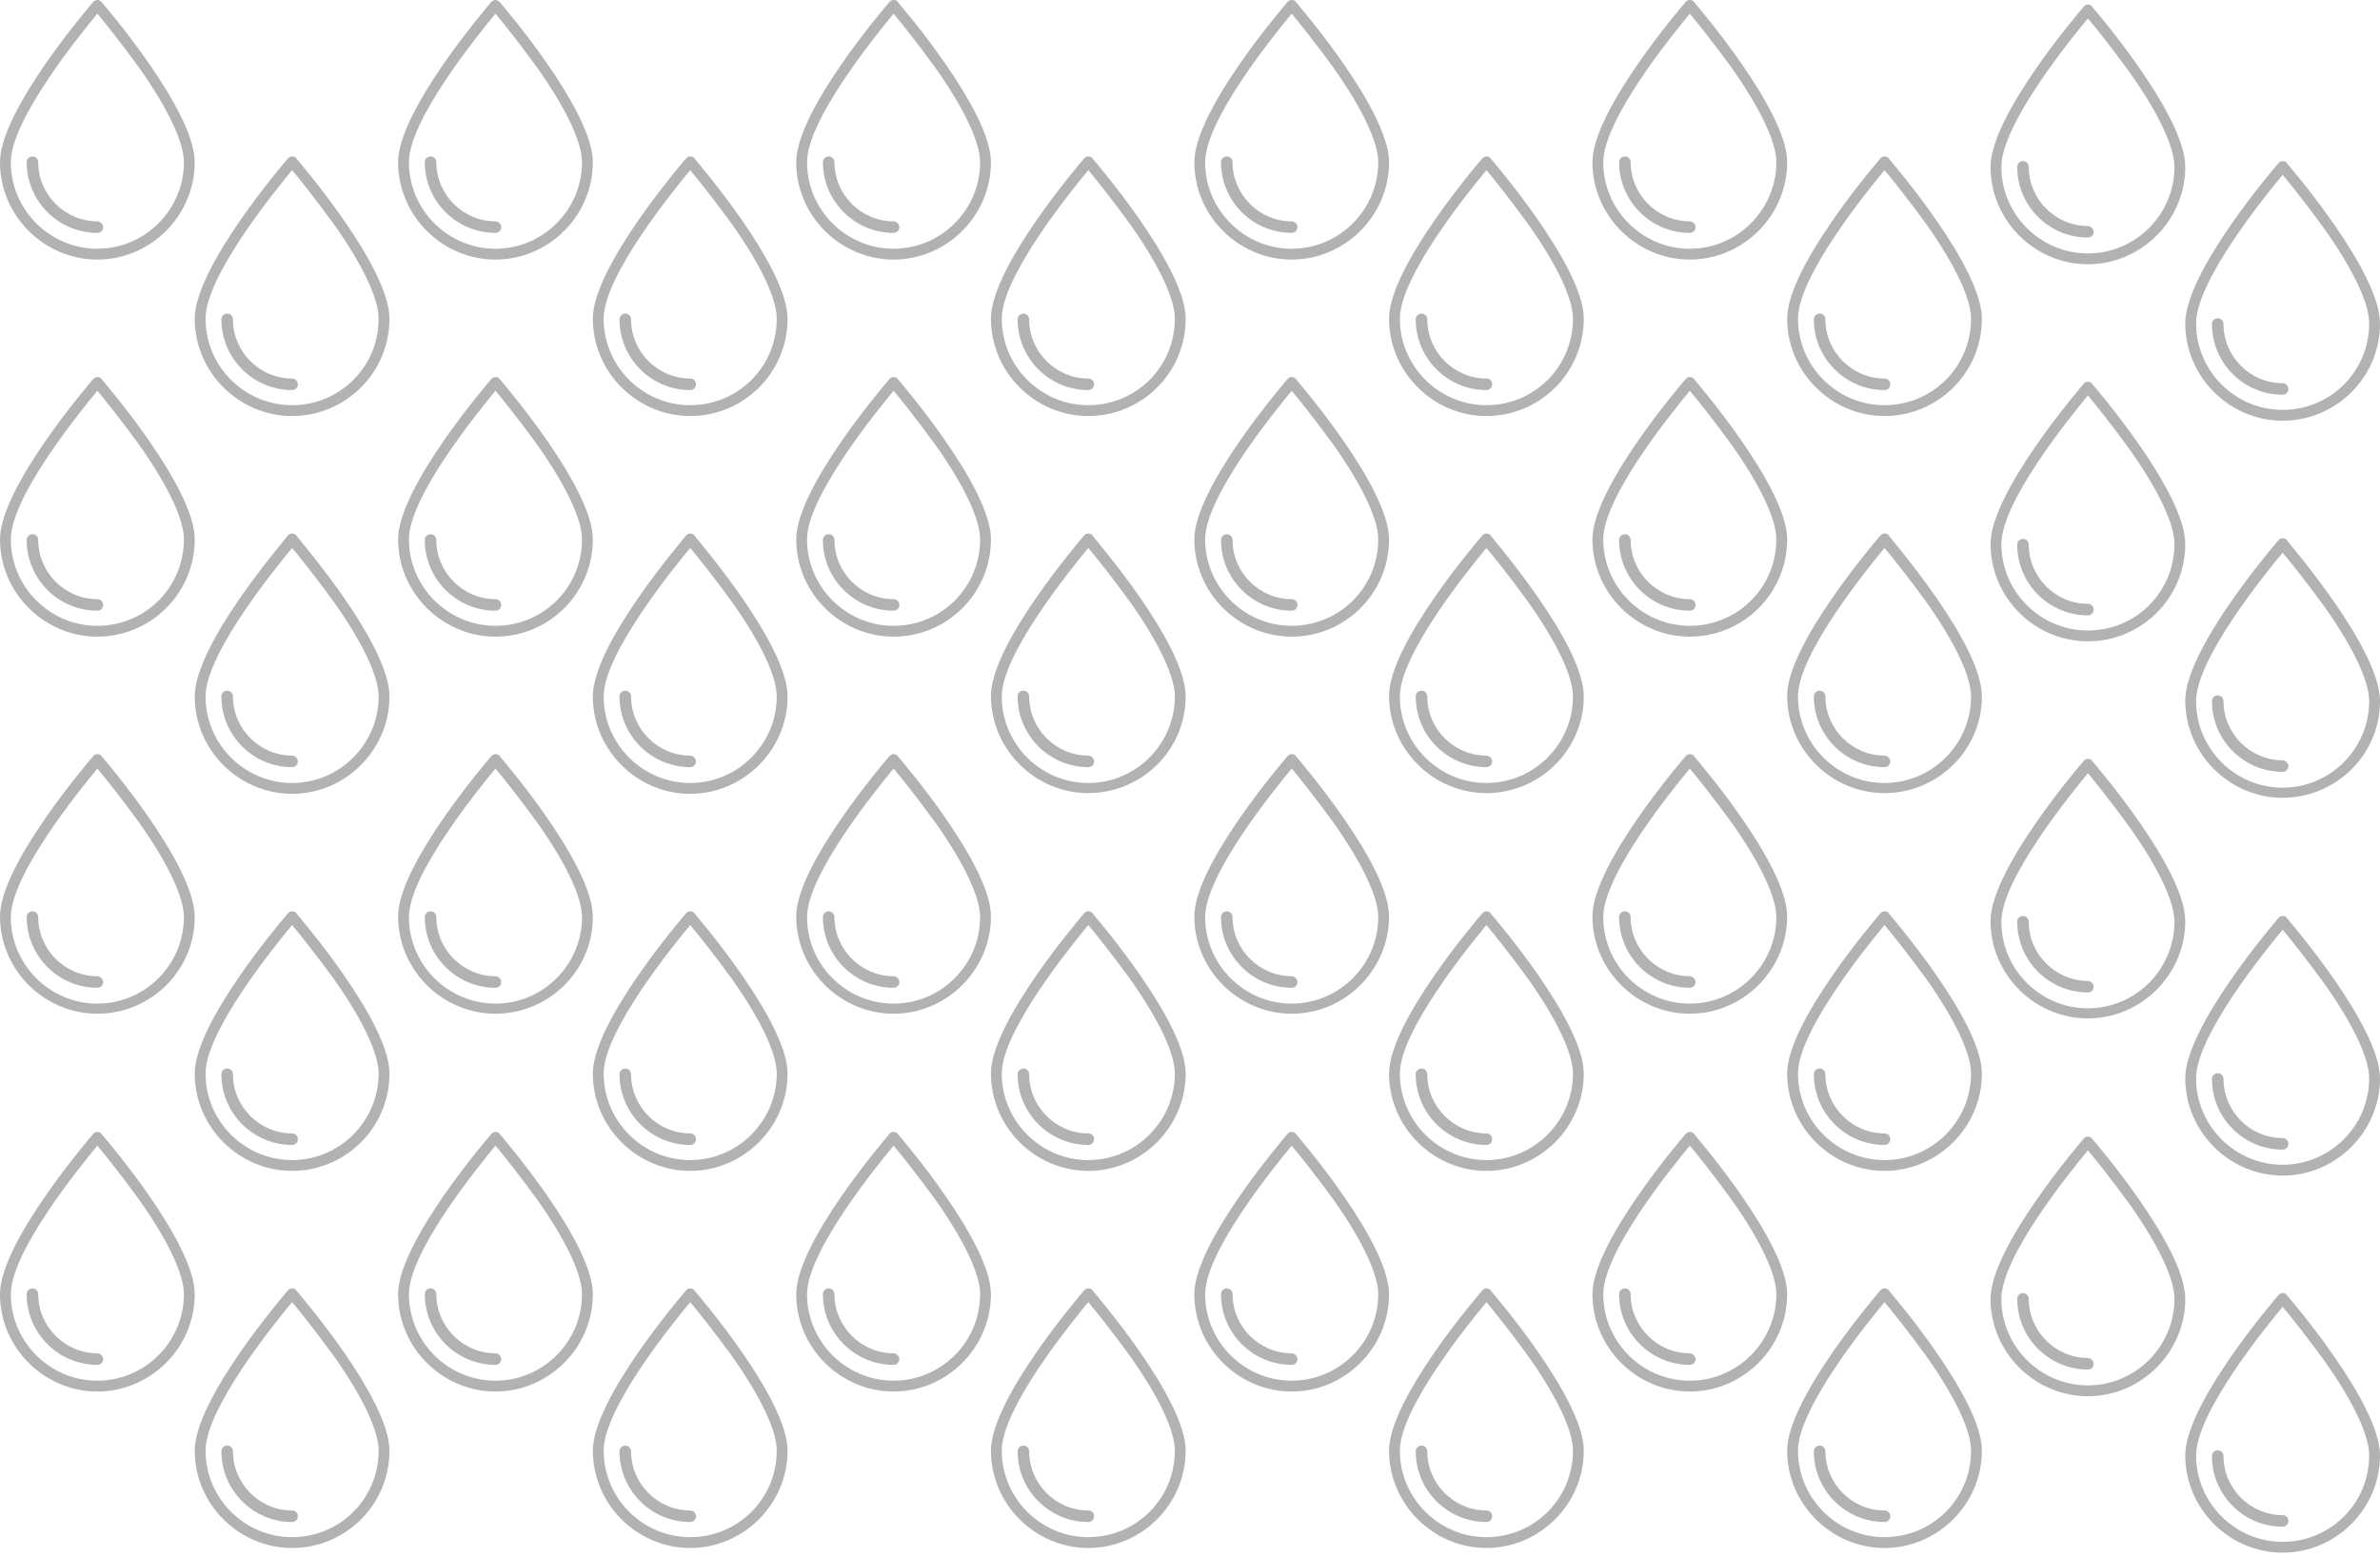 <?xml version="1.0" encoding="UTF-8" standalone="no"?><!DOCTYPE svg PUBLIC "-//W3C//DTD SVG 1.1//EN" "http://www.w3.org/Graphics/SVG/1.1/DTD/svg11.dtd"><svg width="100%" height="100%" viewBox="0 0 330 216" version="1.1" xmlns="http://www.w3.org/2000/svg" xmlns:xlink="http://www.w3.org/1999/xlink" xml:space="preserve" style="fill-rule:evenodd;clip-rule:evenodd;stroke-linejoin:round;stroke-miterlimit:1.414;"><g id="Layer_4"><g><g><path d="M14.1,0.3c-0.2,-0.2 -0.4,-0.3 -0.6,-0.3c-0.2,0 -0.4,0.1 -0.6,0.3c-0.5,0.6 -12.9,15 -12.9,22.2c0,7.4 6.1,13.5 13.5,13.5c7.4,0 13.5,-6.1 13.5,-13.5c0,-7.2 -12.4,-21.6 -12.9,-22.2Zm-0.6,34.2c-6.6,0 -12,-5.4 -12,-12c0,-5.9 9.6,-17.7 12,-20.6c1.1,1.3 3.4,4.2 5.8,7.5c4.1,5.8 6.2,10.4 6.2,13.1c0,6.6 -5.4,12 -12,12Z" style="fill:#b2b2b2;fill-rule:nonzero;"/><path d="M13.5,30.7c-4.5,0 -8.2,-3.7 -8.2,-8.2c0,-0.4 -0.3,-0.8 -0.8,-0.8c-0.4,0 -0.8,0.3 -0.8,0.8c0,5.4 4.4,9.8 9.8,9.8c0.4,0 0.8,-0.3 0.8,-0.8c0,-0.4 -0.4,-0.8 -0.8,-0.8Z" style="fill:#b2b2b2;fill-rule:nonzero;"/></g><g><path d="M14.1,52.6c-0.1,-0.2 -0.3,-0.3 -0.6,-0.3c-0.3,0 -0.4,0.1 -0.6,0.3c-0.5,0.6 -12.9,15 -12.9,22.2c0,7.4 6.1,13.5 13.5,13.5c7.4,0 13.5,-6 13.5,-13.5c0,-7.2 -12.4,-21.6 -12.9,-22.2Zm-0.6,34.2c-6.6,0 -12,-5.4 -12,-12c0,-5.9 9.6,-17.7 12,-20.6c1.1,1.3 3.4,4.2 5.8,7.5c4.1,5.8 6.2,10.4 6.2,13.1c0,6.7 -5.4,12 -12,12Z" style="fill:#b2b2b2;fill-rule:nonzero;"/><path d="M13.5,83.1c-4.5,0 -8.2,-3.7 -8.2,-8.2c0,-0.4 -0.3,-0.8 -0.8,-0.8c-0.4,0 -0.8,0.3 -0.8,0.8c0,5.4 4.4,9.8 9.8,9.8c0.4,0 0.8,-0.3 0.8,-0.8c0,-0.5 -0.4,-0.8 -0.8,-0.8Z" style="fill:#b2b2b2;fill-rule:nonzero;"/></g><g><path d="M14.1,104.9c-0.1,-0.2 -0.3,-0.3 -0.6,-0.3c-0.3,0 -0.4,0.1 -0.6,0.3c-0.5,0.6 -12.9,15 -12.9,22.2c0,7.4 6.1,13.5 13.5,13.5c7.4,0 13.5,-6 13.5,-13.4c0,-7.3 -12.4,-21.7 -12.9,-22.3Zm-0.6,34.3c-6.6,0 -12,-5.4 -12,-12c0,-5.9 9.6,-17.7 12,-20.6c1.1,1.3 3.4,4.2 5.8,7.5c4.1,5.8 6.2,10.4 6.2,13.1c0,6.6 -5.4,12 -12,12Z" style="fill:#b2b2b2;fill-rule:nonzero;"/><path d="M13.5,135.4c-4.5,0 -8.2,-3.7 -8.2,-8.2c0,-0.4 -0.3,-0.8 -0.8,-0.8c-0.4,0 -0.8,0.3 -0.8,0.8c0,5.4 4.4,9.8 9.8,9.8c0.4,0 0.8,-0.3 0.8,-0.8c0,-0.4 -0.4,-0.8 -0.8,-0.8Z" style="fill:#b2b2b2;fill-rule:nonzero;"/></g><g><path d="M14.1,157.3c-0.1,-0.2 -0.3,-0.3 -0.6,-0.3c-0.3,0 -0.4,0.1 -0.6,0.3c-0.5,0.6 -12.9,15 -12.9,22.2c0,7.4 6.1,13.5 13.5,13.5c7.4,0 13.5,-6.1 13.5,-13.5c0,-7.2 -12.4,-21.6 -12.9,-22.2Zm-0.6,34.2c-6.6,0 -12,-5.4 -12,-12c0,-5.9 9.6,-17.7 12,-20.6c1.1,1.3 3.4,4.2 5.8,7.5c4.1,5.8 6.2,10.4 6.2,13.1c0,6.6 -5.4,12 -12,12Z" style="fill:#b2b2b2;fill-rule:nonzero;"/><path d="M13.5,187.7c-4.5,0 -8.2,-3.7 -8.2,-8.2c0,-0.4 -0.3,-0.8 -0.8,-0.8c-0.4,0 -0.8,0.3 -0.8,0.8c0,5.4 4.4,9.8 9.8,9.8c0.4,0 0.8,-0.3 0.8,-0.8c0,-0.4 -0.4,-0.8 -0.8,-0.8Z" style="fill:#b2b2b2;fill-rule:nonzero;"/></g><g><path d="M41.1,22c-0.1,-0.2 -0.3,-0.3 -0.6,-0.3c-0.3,0 -0.4,0.1 -0.6,0.3c-0.5,0.6 -12.9,15 -12.9,22.2c0,7.4 6.1,13.5 13.5,13.5c7.4,0 13.5,-6 13.5,-13.5c0,-7.2 -12.4,-21.6 -12.9,-22.2Zm-0.6,34.2c-6.6,0 -12,-5.4 -12,-12c0,-5.9 9.6,-17.7 12,-20.6c1.1,1.3 3.4,4.2 5.8,7.5c4.1,5.8 6.2,10.4 6.2,13.1c0,6.7 -5.4,12 -12,12Z" style="fill:#b2b2b2;fill-rule:nonzero;"/><path d="M40.5,52.5c-4.5,0 -8.2,-3.7 -8.2,-8.2c0,-0.4 -0.3,-0.8 -0.8,-0.8c-0.4,0 -0.8,0.3 -0.8,0.8c0,5.4 4.4,9.8 9.8,9.8c0.4,0 0.8,-0.3 0.8,-0.8c0,-0.5 -0.4,-0.8 -0.8,-0.8Z" style="fill:#b2b2b2;fill-rule:nonzero;"/></g><g><path d="M41.1,74.3c-0.1,-0.2 -0.3,-0.3 -0.6,-0.3c-0.3,0 -0.4,0.1 -0.6,0.3c-0.5,0.7 -12.9,15 -12.9,22.3c0,7.4 6.1,13.5 13.5,13.5c7.4,0 13.5,-6.1 13.5,-13.5c0,-7.3 -12.4,-21.6 -12.9,-22.3Zm-0.6,34.3c-6.6,0 -12,-5.4 -12,-12c0,-5.9 9.6,-17.7 12,-20.6c1.1,1.3 3.4,4.2 5.8,7.5c4.1,5.8 6.2,10.4 6.2,13.1c0,6.6 -5.4,12 -12,12Z" style="fill:#b2b2b2;fill-rule:nonzero;"/><path d="M40.5,104.8c-4.5,0 -8.2,-3.7 -8.2,-8.2c0,-0.4 -0.3,-0.8 -0.8,-0.8c-0.4,0 -0.8,0.3 -0.8,0.8c0,5.4 4.4,9.8 9.8,9.8c0.4,0 0.8,-0.3 0.8,-0.8c0,-0.4 -0.4,-0.8 -0.8,-0.8Z" style="fill:#b2b2b2;fill-rule:nonzero;"/></g><g><path d="M41.1,126.7c-0.1,-0.2 -0.3,-0.3 -0.6,-0.3c-0.3,0 -0.4,0.1 -0.6,0.3c-0.5,0.6 -12.9,15 -12.9,22.2c0,7.4 6.1,13.5 13.5,13.5c7.4,0 13.5,-6 13.5,-13.5c0,-7.2 -12.4,-21.6 -12.9,-22.2Zm-0.6,34.2c-6.6,0 -12,-5.4 -12,-12c0,-5.9 9.6,-17.7 12,-20.6c1.1,1.3 3.4,4.2 5.8,7.5c4.1,5.8 6.2,10.4 6.2,13.1c0,6.6 -5.4,12 -12,12Z" style="fill:#b2b2b2;fill-rule:nonzero;"/><path d="M40.5,157.2c-4.5,0 -8.2,-3.7 -8.2,-8.2c0,-0.4 -0.3,-0.8 -0.8,-0.8c-0.4,0 -0.8,0.3 -0.8,0.8c0,5.4 4.4,9.8 9.8,9.8c0.4,0 0.8,-0.3 0.8,-0.8c0,-0.5 -0.4,-0.8 -0.8,-0.8Z" style="fill:#b2b2b2;fill-rule:nonzero;"/></g><g><path d="M41.1,179c-0.1,-0.2 -0.3,-0.3 -0.6,-0.3c-0.3,0 -0.4,0.1 -0.6,0.3c-0.5,0.6 -12.9,15 -12.9,22.2c0,7.4 6.1,13.5 13.5,13.5c7.4,0 13.5,-6 13.5,-13.5c0,-7.2 -12.4,-21.6 -12.9,-22.2Zm-0.6,34.2c-6.6,0 -12,-5.4 -12,-12c0,-5.9 9.6,-17.7 12,-20.6c1.1,1.3 3.4,4.2 5.8,7.5c4.1,5.8 6.2,10.4 6.2,13.1c0,6.7 -5.4,12 -12,12Z" style="fill:#b2b2b2;fill-rule:nonzero;"/><path d="M40.5,209.5c-4.5,0 -8.2,-3.7 -8.2,-8.2c0,-0.4 -0.3,-0.8 -0.8,-0.8c-0.4,0 -0.8,0.3 -0.8,0.8c0,5.4 4.4,9.8 9.8,9.8c0.4,0 0.8,-0.3 0.8,-0.8c0,-0.5 -0.4,-0.8 -0.8,-0.8Z" style="fill:#b2b2b2;fill-rule:nonzero;"/></g></g><g><g><path d="M179.7,0.3c-0.1,-0.2 -0.3,-0.3 -0.6,-0.3c-0.3,0 -0.4,0.1 -0.6,0.3c-0.5,0.6 -12.9,15 -12.9,22.2c0,7.4 6.1,13.5 13.5,13.5c7.4,0 13.5,-6.1 13.5,-13.5c0,-7.2 -12.4,-21.6 -12.9,-22.2Zm-0.6,34.2c-6.6,0 -12,-5.4 -12,-12c0,-5.9 9.6,-17.7 12,-20.6c1.1,1.3 3.4,4.2 5.8,7.5c4.1,5.8 6.2,10.4 6.2,13.1c0,6.6 -5.4,12 -12,12Z" style="fill:#b2b2b2;fill-rule:nonzero;"/><path d="M179.1,30.7c-4.5,0 -8.2,-3.7 -8.2,-8.2c0,-0.4 -0.3,-0.8 -0.8,-0.8c-0.4,0 -0.8,0.3 -0.8,0.8c0,5.4 4.4,9.8 9.8,9.8c0.4,0 0.8,-0.3 0.8,-0.8c0,-0.4 -0.4,-0.8 -0.8,-0.8Z" style="fill:#b2b2b2;fill-rule:nonzero;"/></g><g><path d="M179.7,52.6c-0.1,-0.2 -0.3,-0.3 -0.6,-0.3c-0.3,0 -0.4,0.1 -0.6,0.3c-0.5,0.6 -12.9,15 -12.9,22.2c0,7.4 6.1,13.5 13.5,13.5c7.4,0 13.5,-6 13.5,-13.5c0,-7.2 -12.4,-21.6 -12.9,-22.2Zm-0.6,34.2c-6.6,0 -12,-5.4 -12,-12c0,-5.9 9.6,-17.7 12,-20.6c1.1,1.3 3.4,4.2 5.8,7.5c4.1,5.8 6.2,10.4 6.2,13.1c0,6.7 -5.4,12 -12,12Z" style="fill:#b2b2b2;fill-rule:nonzero;"/><path d="M179.1,83.1c-4.5,0 -8.2,-3.7 -8.2,-8.2c0,-0.4 -0.3,-0.8 -0.8,-0.8c-0.4,0 -0.8,0.3 -0.8,0.8c0,5.4 4.4,9.8 9.8,9.8c0.4,0 0.8,-0.3 0.8,-0.8c0,-0.5 -0.4,-0.8 -0.8,-0.8Z" style="fill:#b2b2b2;fill-rule:nonzero;"/></g><g><path d="M179.7,104.9c-0.1,-0.2 -0.3,-0.3 -0.6,-0.3c-0.3,0 -0.4,0.1 -0.6,0.3c-0.5,0.6 -12.9,15 -12.9,22.2c0,7.4 6.1,13.5 13.5,13.5c7.4,0 13.5,-6.1 13.5,-13.5c0,-7.2 -12.4,-21.6 -12.9,-22.2Zm-0.6,34.3c-6.6,0 -12,-5.4 -12,-12c0,-5.9 9.6,-17.7 12,-20.6c1.1,1.3 3.4,4.2 5.8,7.5c4.1,5.8 6.2,10.4 6.2,13.1c0,6.6 -5.4,12 -12,12Z" style="fill:#b2b2b2;fill-rule:nonzero;"/><path d="M179.1,135.4c-4.5,0 -8.2,-3.7 -8.2,-8.2c0,-0.4 -0.3,-0.8 -0.8,-0.8c-0.4,0 -0.8,0.3 -0.8,0.8c0,5.4 4.4,9.8 9.8,9.8c0.4,0 0.8,-0.3 0.8,-0.8c0,-0.4 -0.4,-0.8 -0.8,-0.8Z" style="fill:#b2b2b2;fill-rule:nonzero;"/></g><g><path d="M179.7,157.3c-0.1,-0.2 -0.3,-0.3 -0.6,-0.3c-0.3,0 -0.4,0.1 -0.6,0.3c-0.5,0.6 -12.9,15 -12.9,22.2c0,7.4 6.1,13.5 13.5,13.5c7.4,0 13.5,-6.1 13.5,-13.5c0,-7.2 -12.4,-21.6 -12.9,-22.2Zm-0.6,34.2c-6.6,0 -12,-5.4 -12,-12c0,-5.9 9.6,-17.7 12,-20.6c1.1,1.3 3.4,4.2 5.8,7.5c4.1,5.8 6.2,10.4 6.2,13.1c0,6.6 -5.4,12 -12,12Z" style="fill:#b2b2b2;fill-rule:nonzero;"/><path d="M179.1,187.7c-4.5,0 -8.2,-3.7 -8.2,-8.2c0,-0.4 -0.3,-0.8 -0.8,-0.8c-0.4,0 -0.8,0.3 -0.8,0.8c0,5.4 4.4,9.8 9.8,9.8c0.4,0 0.8,-0.3 0.8,-0.8c0,-0.4 -0.4,-0.8 -0.8,-0.8Z" style="fill:#b2b2b2;fill-rule:nonzero;"/></g><g><path d="M206.7,22c-0.1,-0.2 -0.3,-0.3 -0.6,-0.3c-0.3,0 -0.4,0.1 -0.6,0.3c-0.5,0.6 -12.9,15 -12.9,22.2c0,7.4 6.1,13.5 13.5,13.5c7.4,0 13.5,-6 13.5,-13.5c0,-7.2 -12.4,-21.6 -12.9,-22.2Zm-0.6,34.2c-6.6,0 -12,-5.4 -12,-12c0,-5.9 9.6,-17.7 12,-20.6c1.1,1.3 3.4,4.2 5.8,7.5c4.1,5.8 6.2,10.4 6.2,13.1c0,6.7 -5.4,12 -12,12Z" style="fill:#b2b2b2;fill-rule:nonzero;"/><path d="M206.1,52.5c-4.5,0 -8.2,-3.7 -8.2,-8.2c0,-0.4 -0.3,-0.8 -0.8,-0.8c-0.4,0 -0.8,0.3 -0.8,0.8c0,5.4 4.4,9.8 9.8,9.8c0.4,0 0.8,-0.3 0.8,-0.8c0,-0.5 -0.4,-0.8 -0.8,-0.8Z" style="fill:#b2b2b2;fill-rule:nonzero;"/></g><g><path d="M206.7,74.3c-0.1,-0.2 -0.3,-0.3 -0.6,-0.3c-0.3,0 -0.4,0.1 -0.6,0.3c-0.5,0.6 -12.9,15 -12.9,22.2c0,7.4 6.1,13.5 13.5,13.5c7.4,0 13.5,-6 13.5,-13.4c0,-7.3 -12.4,-21.6 -12.9,-22.3Zm-0.6,34.3c-6.6,0 -12,-5.4 -12,-12c0,-5.9 9.6,-17.7 12,-20.6c1.1,1.3 3.4,4.2 5.8,7.5c4.1,5.8 6.2,10.4 6.2,13.1c0,6.6 -5.4,12 -12,12Z" style="fill:#b2b2b2;fill-rule:nonzero;"/><path d="M206.1,104.8c-4.5,0 -8.2,-3.7 -8.2,-8.2c0,-0.4 -0.3,-0.8 -0.8,-0.8c-0.4,0 -0.8,0.3 -0.8,0.8c0,5.4 4.4,9.8 9.8,9.8c0.4,0 0.8,-0.3 0.8,-0.8c0,-0.4 -0.4,-0.8 -0.8,-0.8Z" style="fill:#b2b2b2;fill-rule:nonzero;"/></g><g><path d="M206.7,126.7c-0.1,-0.2 -0.3,-0.3 -0.6,-0.3c-0.3,0 -0.4,0.1 -0.6,0.3c-0.5,0.6 -12.9,15 -12.9,22.2c0,7.4 6.1,13.5 13.5,13.5c7.4,0 13.5,-6.1 13.5,-13.5c0,-7.2 -12.4,-21.6 -12.9,-22.2Zm-0.6,34.2c-6.6,0 -12,-5.4 -12,-12c0,-5.9 9.6,-17.7 12,-20.6c1.1,1.3 3.4,4.2 5.8,7.5c4.1,5.8 6.2,10.4 6.2,13.1c0,6.6 -5.4,12 -12,12Z" style="fill:#b2b2b2;fill-rule:nonzero;"/><path d="M206.1,157.2c-4.5,0 -8.2,-3.7 -8.2,-8.2c0,-0.4 -0.3,-0.8 -0.8,-0.8c-0.4,0 -0.8,0.3 -0.8,0.8c0,5.4 4.4,9.8 9.8,9.8c0.4,0 0.8,-0.3 0.8,-0.8c0,-0.5 -0.4,-0.8 -0.8,-0.8Z" style="fill:#b2b2b2;fill-rule:nonzero;"/></g><g><path d="M206.7,179c-0.1,-0.2 -0.3,-0.3 -0.6,-0.3c-0.3,0 -0.4,0.1 -0.6,0.3c-0.5,0.6 -12.9,15 -12.9,22.2c0,7.4 6.1,13.5 13.5,13.5c7.4,0 13.5,-6.1 13.5,-13.5c0,-7.2 -12.4,-21.6 -12.9,-22.2Zm-0.6,34.2c-6.6,0 -12,-5.4 -12,-12c0,-5.9 9.6,-17.7 12,-20.6c1.1,1.3 3.4,4.2 5.8,7.5c4.1,5.8 6.2,10.4 6.2,13.1c0,6.7 -5.4,12 -12,12Z" style="fill:#b2b2b2;fill-rule:nonzero;"/><path d="M206.1,209.5c-4.5,0 -8.2,-3.7 -8.2,-8.2c0,-0.4 -0.3,-0.8 -0.8,-0.8c-0.4,0 -0.8,0.3 -0.8,0.8c0,5.4 4.4,9.8 9.8,9.8c0.4,0 0.8,-0.3 0.8,-0.8c0,-0.5 -0.4,-0.8 -0.8,-0.8Z" style="fill:#b2b2b2;fill-rule:nonzero;"/></g></g><g><g><path d="M234.9,0.3c-0.1,-0.2 -0.3,-0.3 -0.6,-0.3c-0.3,0 -0.4,0.1 -0.6,0.3c-0.5,0.6 -12.9,15 -12.9,22.2c0,7.4 6.1,13.5 13.5,13.5c7.4,0 13.5,-6.1 13.5,-13.5c0,-7.2 -12.4,-21.6 -12.9,-22.2Zm-0.6,34.2c-6.6,0 -12,-5.4 -12,-12c0,-5.9 9.6,-17.7 12,-20.6c1.1,1.3 3.4,4.2 5.8,7.5c4.1,5.8 6.2,10.4 6.2,13.1c0,6.6 -5.4,12 -12,12Z" style="fill:#b2b2b2;fill-rule:nonzero;"/><path d="M234.3,30.7c-4.5,0 -8.2,-3.7 -8.2,-8.2c0,-0.4 -0.3,-0.8 -0.8,-0.8c-0.4,0 -0.8,0.3 -0.8,0.8c0,5.4 4.4,9.8 9.8,9.8c0.4,0 0.8,-0.3 0.8,-0.8c0,-0.4 -0.4,-0.8 -0.8,-0.8Z" style="fill:#b2b2b2;fill-rule:nonzero;"/></g><g><path d="M234.9,52.6c-0.1,-0.2 -0.3,-0.3 -0.6,-0.3c-0.3,0 -0.4,0.1 -0.6,0.3c-0.5,0.6 -12.9,15 -12.9,22.2c0,7.4 6.1,13.5 13.5,13.5c7.4,0 13.5,-6 13.5,-13.5c0,-7.2 -12.4,-21.6 -12.9,-22.2Zm-0.6,34.2c-6.6,0 -12,-5.4 -12,-12c0,-5.9 9.6,-17.7 12,-20.6c1.1,1.3 3.4,4.2 5.8,7.5c4.1,5.8 6.2,10.4 6.2,13.1c0,6.7 -5.4,12 -12,12Z" style="fill:#b2b2b2;fill-rule:nonzero;"/><path d="M234.3,83.1c-4.5,0 -8.2,-3.7 -8.2,-8.2c0,-0.4 -0.3,-0.8 -0.8,-0.8c-0.4,0 -0.8,0.3 -0.8,0.8c0,5.4 4.4,9.8 9.8,9.8c0.4,0 0.8,-0.3 0.8,-0.8c0,-0.5 -0.4,-0.8 -0.8,-0.8Z" style="fill:#b2b2b2;fill-rule:nonzero;"/></g><g><path d="M234.9,104.9c-0.1,-0.2 -0.3,-0.3 -0.6,-0.3c-0.3,0 -0.4,0.1 -0.6,0.3c-0.5,0.6 -12.9,15 -12.9,22.2c0,7.4 6.1,13.5 13.5,13.5c7.4,0 13.5,-6.1 13.5,-13.5c0,-7.2 -12.4,-21.6 -12.9,-22.2Zm-0.6,34.3c-6.6,0 -12,-5.4 -12,-12c0,-5.9 9.6,-17.7 12,-20.6c1.1,1.3 3.4,4.2 5.8,7.5c4.1,5.8 6.2,10.4 6.2,13.1c0,6.6 -5.4,12 -12,12Z" style="fill:#b2b2b2;fill-rule:nonzero;"/><path d="M234.3,135.4c-4.5,0 -8.2,-3.7 -8.2,-8.2c0,-0.4 -0.3,-0.8 -0.8,-0.8c-0.4,0 -0.8,0.3 -0.8,0.8c0,5.4 4.4,9.8 9.8,9.8c0.4,0 0.8,-0.3 0.8,-0.8c0,-0.4 -0.4,-0.8 -0.8,-0.8Z" style="fill:#b2b2b2;fill-rule:nonzero;"/></g><g><path d="M234.9,157.3c-0.1,-0.2 -0.3,-0.3 -0.6,-0.3c-0.3,0 -0.4,0.1 -0.6,0.3c-0.5,0.6 -12.9,15 -12.9,22.2c0,7.4 6.1,13.5 13.5,13.5c7.4,0 13.5,-6.1 13.5,-13.5c0,-7.2 -12.4,-21.6 -12.9,-22.2Zm-0.6,34.2c-6.6,0 -12,-5.4 -12,-12c0,-5.9 9.6,-17.7 12,-20.6c1.1,1.3 3.4,4.2 5.8,7.5c4.1,5.8 6.2,10.4 6.2,13.1c0,6.6 -5.4,12 -12,12Z" style="fill:#b2b2b2;fill-rule:nonzero;"/><path d="M234.3,187.7c-4.5,0 -8.2,-3.7 -8.2,-8.2c0,-0.4 -0.3,-0.8 -0.8,-0.8c-0.4,0 -0.8,0.3 -0.8,0.8c0,5.4 4.4,9.8 9.8,9.8c0.4,0 0.8,-0.3 0.8,-0.8c0,-0.4 -0.4,-0.8 -0.8,-0.8Z" style="fill:#b2b2b2;fill-rule:nonzero;"/></g><g><path d="M261.9,22c-0.1,-0.2 -0.3,-0.3 -0.6,-0.3c-0.3,0 -0.4,0.1 -0.6,0.3c-0.5,0.6 -12.9,15 -12.9,22.2c0,7.4 6.1,13.5 13.5,13.5c7.4,0 13.5,-6 13.5,-13.5c0,-7.2 -12.4,-21.6 -12.9,-22.2Zm-0.6,34.2c-6.6,0 -12,-5.4 -12,-12c0,-5.9 9.6,-17.7 12,-20.6c1.1,1.3 3.4,4.2 5.8,7.5c4.1,5.8 6.2,10.4 6.2,13.1c0,6.7 -5.4,12 -12,12Z" style="fill:#b2b2b2;fill-rule:nonzero;"/><path d="M261.3,52.5c-4.5,0 -8.2,-3.7 -8.2,-8.2c0,-0.4 -0.3,-0.8 -0.8,-0.8c-0.4,0 -0.8,0.3 -0.8,0.8c0,5.4 4.4,9.8 9.8,9.8c0.4,0 0.8,-0.3 0.8,-0.8c0,-0.5 -0.4,-0.8 -0.8,-0.8Z" style="fill:#b2b2b2;fill-rule:nonzero;"/></g><g><path d="M261.9,74.3c-0.1,-0.2 -0.3,-0.3 -0.6,-0.3c-0.3,0 -0.4,0.1 -0.6,0.3c-0.5,0.6 -12.9,15 -12.9,22.2c0,7.4 6.1,13.5 13.5,13.5c7.4,0 13.5,-6 13.5,-13.4c0,-7.3 -12.4,-21.6 -12.9,-22.3Zm-0.6,34.3c-6.6,0 -12,-5.4 -12,-12c0,-5.9 9.6,-17.7 12,-20.6c1.1,1.3 3.4,4.2 5.8,7.5c4.1,5.8 6.2,10.4 6.2,13.1c0,6.6 -5.4,12 -12,12Z" style="fill:#b2b2b2;fill-rule:nonzero;"/><path d="M261.3,104.8c-4.5,0 -8.2,-3.7 -8.2,-8.2c0,-0.4 -0.3,-0.8 -0.8,-0.8c-0.4,0 -0.8,0.3 -0.8,0.8c0,5.4 4.4,9.8 9.8,9.8c0.4,0 0.8,-0.3 0.8,-0.8c0,-0.4 -0.4,-0.8 -0.8,-0.8Z" style="fill:#b2b2b2;fill-rule:nonzero;"/></g><g><path d="M261.9,126.7c-0.1,-0.2 -0.3,-0.3 -0.6,-0.3c-0.3,0 -0.4,0.1 -0.6,0.3c-0.5,0.6 -12.9,15 -12.9,22.2c0,7.4 6.1,13.5 13.5,13.5c7.4,0 13.5,-6.1 13.5,-13.5c0,-7.2 -12.4,-21.6 -12.9,-22.2Zm-0.6,34.2c-6.6,0 -12,-5.4 -12,-12c0,-5.9 9.6,-17.7 12,-20.6c1.1,1.3 3.4,4.2 5.8,7.5c4.1,5.8 6.2,10.4 6.2,13.1c0,6.6 -5.4,12 -12,12Z" style="fill:#b2b2b2;fill-rule:nonzero;"/><path d="M261.3,157.2c-4.5,0 -8.2,-3.7 -8.2,-8.2c0,-0.4 -0.3,-0.8 -0.8,-0.8c-0.4,0 -0.8,0.3 -0.8,0.8c0,5.4 4.4,9.8 9.8,9.8c0.4,0 0.8,-0.3 0.8,-0.8c0,-0.5 -0.4,-0.8 -0.8,-0.8Z" style="fill:#b2b2b2;fill-rule:nonzero;"/></g><g><path d="M261.9,179c-0.1,-0.2 -0.3,-0.3 -0.6,-0.3c-0.3,0 -0.4,0.1 -0.6,0.3c-0.5,0.6 -12.9,15 -12.9,22.2c0,7.4 6.1,13.5 13.5,13.5c7.4,0 13.5,-6.1 13.5,-13.5c0,-7.2 -12.4,-21.6 -12.9,-22.2Zm-0.6,34.2c-6.6,0 -12,-5.4 -12,-12c0,-5.9 9.6,-17.7 12,-20.6c1.1,1.3 3.4,4.2 5.8,7.5c4.1,5.8 6.2,10.4 6.2,13.1c0,6.7 -5.4,12 -12,12Z" style="fill:#b2b2b2;fill-rule:nonzero;"/><path d="M261.3,209.5c-4.5,0 -8.2,-3.7 -8.2,-8.2c0,-0.4 -0.3,-0.8 -0.8,-0.8c-0.4,0 -0.8,0.3 -0.8,0.8c0,5.4 4.4,9.8 9.8,9.8c0.4,0 0.8,-0.3 0.8,-0.8c0,-0.5 -0.4,-0.8 -0.8,-0.8Z" style="fill:#b2b2b2;fill-rule:nonzero;"/></g></g><g><g><path d="M290.1,0.95c-0.1,-0.2 -0.3,-0.3 -0.6,-0.3c-0.3,0 -0.4,0.1 -0.6,0.3c-0.5,0.6 -12.9,15 -12.9,22.2c0,7.4 6.1,13.5 13.5,13.5c7.4,0 13.5,-6.1 13.5,-13.5c0,-7.2 -12.4,-21.6 -12.9,-22.2Zm-0.6,34.2c-6.6,0 -12,-5.4 -12,-12c0,-5.9 9.6,-17.7 12,-20.6c1.1,1.3 3.4,4.2 5.8,7.5c4.1,5.8 6.2,10.4 6.2,13.1c0,6.6 -5.4,12 -12,12Z" style="fill:#b2b2b2;fill-rule:nonzero;"/><path d="M289.5,31.35c-4.5,0 -8.2,-3.7 -8.2,-8.2c0,-0.4 -0.3,-0.8 -0.8,-0.8c-0.4,0 -0.8,0.3 -0.8,0.8c0,5.4 4.4,9.8 9.8,9.8c0.4,0 0.8,-0.3 0.8,-0.8c0,-0.4 -0.4,-0.8 -0.8,-0.8Z" style="fill:#b2b2b2;fill-rule:nonzero;"/></g><g><path d="M290.1,53.25c-0.1,-0.2 -0.3,-0.3 -0.6,-0.3c-0.3,0 -0.4,0.1 -0.6,0.3c-0.5,0.6 -12.9,15 -12.9,22.2c0,7.4 6.1,13.5 13.5,13.5c7.4,0 13.5,-6 13.5,-13.5c0,-7.2 -12.4,-21.6 -12.9,-22.2Zm-0.6,34.2c-6.6,0 -12,-5.4 -12,-12c0,-5.9 9.6,-17.7 12,-20.6c1.1,1.3 3.4,4.2 5.8,7.5c4.1,5.8 6.2,10.4 6.2,13.1c0,6.7 -5.4,12 -12,12Z" style="fill:#b2b2b2;fill-rule:nonzero;"/><path d="M289.5,83.75c-4.5,0 -8.2,-3.7 -8.2,-8.2c0,-0.4 -0.3,-0.8 -0.8,-0.8c-0.4,0 -0.8,0.3 -0.8,0.8c0,5.4 4.4,9.8 9.8,9.8c0.4,0 0.8,-0.3 0.8,-0.8c0,-0.5 -0.4,-0.8 -0.8,-0.8Z" style="fill:#b2b2b2;fill-rule:nonzero;"/></g><g><path d="M290.1,105.55c-0.1,-0.2 -0.3,-0.3 -0.6,-0.3c-0.3,0 -0.4,0.1 -0.6,0.3c-0.5,0.6 -12.9,15 -12.9,22.2c0,7.4 6.1,13.5 13.5,13.5c7.4,0 13.5,-6.1 13.5,-13.5c0,-7.2 -12.4,-21.6 -12.9,-22.2Zm-0.6,34.3c-6.6,0 -12,-5.4 -12,-12c0,-5.9 9.6,-17.7 12,-20.6c1.1,1.3 3.4,4.2 5.8,7.5c4.1,5.8 6.2,10.4 6.2,13.1c0,6.6 -5.4,12 -12,12Z" style="fill:#b2b2b2;fill-rule:nonzero;"/><path d="M289.5,136.05c-4.5,0 -8.2,-3.7 -8.2,-8.2c0,-0.4 -0.3,-0.8 -0.8,-0.8c-0.4,0 -0.8,0.3 -0.8,0.8c0,5.4 4.4,9.8 9.8,9.8c0.4,0 0.8,-0.3 0.8,-0.8c0,-0.4 -0.4,-0.8 -0.8,-0.8Z" style="fill:#b2b2b2;fill-rule:nonzero;"/></g><g><path d="M290.1,157.95c-0.1,-0.2 -0.3,-0.3 -0.6,-0.3c-0.3,0 -0.4,0.1 -0.6,0.3c-0.5,0.6 -12.9,15 -12.9,22.2c0,7.4 6.1,13.5 13.5,13.5c7.4,0 13.5,-6.1 13.5,-13.5c0,-7.2 -12.4,-21.6 -12.9,-22.2Zm-0.6,34.2c-6.6,0 -12,-5.4 -12,-12c0,-5.9 9.6,-17.7 12,-20.6c1.1,1.3 3.4,4.2 5.8,7.5c4.1,5.8 6.2,10.4 6.2,13.1c0,6.6 -5.4,12 -12,12Z" style="fill:#b2b2b2;fill-rule:nonzero;"/><path d="M289.5,188.35c-4.5,0 -8.2,-3.7 -8.2,-8.2c0,-0.4 -0.3,-0.8 -0.8,-0.8c-0.4,0 -0.8,0.3 -0.8,0.8c0,5.4 4.4,9.8 9.8,9.8c0.4,0 0.8,-0.3 0.8,-0.8c0,-0.4 -0.4,-0.8 -0.8,-0.8Z" style="fill:#b2b2b2;fill-rule:nonzero;"/></g><g><path d="M317.1,22.65c-0.1,-0.2 -0.3,-0.3 -0.6,-0.3c-0.3,0 -0.4,0.1 -0.6,0.3c-0.5,0.6 -12.9,15 -12.9,22.2c0,7.4 6.1,13.5 13.5,13.5c7.4,0 13.5,-6 13.5,-13.5c0,-7.2 -12.4,-21.6 -12.9,-22.2Zm-0.6,34.2c-6.6,0 -12,-5.4 -12,-12c0,-5.9 9.6,-17.7 12,-20.6c1.1,1.3 3.4,4.2 5.8,7.5c4.1,5.8 6.2,10.4 6.2,13.1c0,6.7 -5.4,12 -12,12Z" style="fill:#b2b2b2;fill-rule:nonzero;"/><path d="M316.5,53.15c-4.5,0 -8.2,-3.7 -8.2,-8.2c0,-0.4 -0.3,-0.8 -0.8,-0.8c-0.4,0 -0.8,0.3 -0.8,0.8c0,5.4 4.4,9.8 9.8,9.8c0.4,0 0.8,-0.3 0.8,-0.8c0,-0.5 -0.4,-0.8 -0.8,-0.8Z" style="fill:#b2b2b2;fill-rule:nonzero;"/></g><g><path d="M317.1,74.95c-0.1,-0.2 -0.3,-0.3 -0.6,-0.3c-0.3,0 -0.4,0.1 -0.6,0.3c-0.5,0.6 -12.9,15 -12.9,22.2c0,7.4 6.1,13.5 13.5,13.5c7.4,0 13.5,-6 13.5,-13.4c0,-7.3 -12.4,-21.6 -12.9,-22.3Zm-0.6,34.3c-6.6,0 -12,-5.4 -12,-12c0,-5.9 9.6,-17.7 12,-20.6c1.1,1.3 3.4,4.2 5.8,7.5c4.1,5.8 6.2,10.4 6.2,13.1c0,6.6 -5.4,12 -12,12Z" style="fill:#b2b2b2;fill-rule:nonzero;"/><path d="M316.5,105.45c-4.5,0 -8.2,-3.7 -8.2,-8.2c0,-0.4 -0.3,-0.8 -0.8,-0.8c-0.4,0 -0.8,0.3 -0.8,0.8c0,5.4 4.4,9.8 9.8,9.8c0.4,0 0.8,-0.3 0.8,-0.8c0,-0.4 -0.4,-0.8 -0.8,-0.8Z" style="fill:#b2b2b2;fill-rule:nonzero;"/></g><g><path d="M317.1,127.35c-0.1,-0.2 -0.3,-0.3 -0.6,-0.3c-0.3,0 -0.4,0.1 -0.6,0.3c-0.5,0.6 -12.9,15 -12.9,22.2c0,7.4 6.1,13.5 13.5,13.5c7.4,0 13.5,-6.1 13.5,-13.5c0,-7.2 -12.4,-21.6 -12.9,-22.2Zm-0.6,34.2c-6.6,0 -12,-5.4 -12,-12c0,-5.9 9.6,-17.7 12,-20.6c1.1,1.3 3.4,4.2 5.8,7.5c4.1,5.8 6.2,10.4 6.2,13.1c0,6.6 -5.4,12 -12,12Z" style="fill:#b2b2b2;fill-rule:nonzero;"/><path d="M316.5,157.85c-4.5,0 -8.2,-3.7 -8.2,-8.2c0,-0.4 -0.3,-0.8 -0.8,-0.8c-0.4,0 -0.8,0.3 -0.8,0.8c0,5.4 4.4,9.8 9.8,9.8c0.4,0 0.8,-0.3 0.8,-0.8c0,-0.5 -0.4,-0.8 -0.8,-0.8Z" style="fill:#b2b2b2;fill-rule:nonzero;"/></g><g><path d="M317.1,179.65c-0.1,-0.2 -0.3,-0.3 -0.6,-0.3c-0.3,0 -0.4,0.1 -0.6,0.3c-0.5,0.6 -12.9,15 -12.9,22.2c0,7.4 6.1,13.5 13.5,13.5c7.4,0 13.5,-6.1 13.5,-13.5c0,-7.2 -12.4,-21.6 -12.9,-22.2Zm-0.6,34.2c-6.6,0 -12,-5.4 -12,-12c0,-5.9 9.6,-17.7 12,-20.6c1.1,1.3 3.4,4.2 5.8,7.5c4.1,5.8 6.2,10.4 6.2,13.1c0,6.7 -5.4,12 -12,12Z" style="fill:#b2b2b2;fill-rule:nonzero;"/><path d="M316.5,210.15c-4.5,0 -8.2,-3.7 -8.2,-8.2c0,-0.4 -0.3,-0.8 -0.8,-0.8c-0.4,0 -0.8,0.3 -0.8,0.8c0,5.4 4.4,9.8 9.8,9.8c0.4,0 0.8,-0.3 0.8,-0.8c0,-0.5 -0.4,-0.8 -0.8,-0.8Z" style="fill:#b2b2b2;fill-rule:nonzero;"/></g></g><g><g><path d="M124.5,0.3c-0.1,-0.2 -0.3,-0.3 -0.6,-0.3c-0.3,0 -0.4,0.1 -0.6,0.3c-0.5,0.6 -12.9,15 -12.9,22.2c0,7.4 6.1,13.5 13.5,13.5c7.4,0 13.5,-6.1 13.5,-13.5c0,-7.2 -12.4,-21.6 -12.9,-22.2Zm-0.6,34.2c-6.6,0 -12,-5.4 -12,-12c0,-5.9 9.6,-17.7 12,-20.6c1.1,1.3 3.4,4.2 5.8,7.5c4.1,5.8 6.2,10.4 6.2,13.1c0,6.6 -5.4,12 -12,12Z" style="fill:#b2b2b2;fill-rule:nonzero;"/><path d="M123.9,30.7c-4.5,0 -8.2,-3.7 -8.2,-8.2c0,-0.4 -0.3,-0.8 -0.8,-0.8c-0.4,0 -0.8,0.3 -0.8,0.8c0,5.4 4.4,9.8 9.8,9.8c0.4,0 0.8,-0.3 0.8,-0.8c0,-0.4 -0.4,-0.8 -0.8,-0.8Z" style="fill:#b2b2b2;fill-rule:nonzero;"/></g><g><path d="M124.5,52.6c-0.1,-0.2 -0.3,-0.3 -0.6,-0.3c-0.3,0 -0.4,0.1 -0.6,0.3c-0.5,0.6 -12.9,15 -12.9,22.2c0,7.4 6.1,13.5 13.5,13.5c7.4,0 13.5,-6 13.5,-13.5c0,-7.2 -12.4,-21.6 -12.9,-22.2Zm-0.6,34.2c-6.6,0 -12,-5.4 -12,-12c0,-5.9 9.6,-17.7 12,-20.6c1.1,1.3 3.4,4.2 5.8,7.5c4.1,5.8 6.2,10.4 6.2,13.1c0,6.7 -5.4,12 -12,12Z" style="fill:#b2b2b2;fill-rule:nonzero;"/><path d="M123.9,83.1c-4.5,0 -8.2,-3.7 -8.2,-8.2c0,-0.4 -0.3,-0.8 -0.8,-0.8c-0.4,0 -0.8,0.3 -0.8,0.8c0,5.4 4.4,9.8 9.8,9.8c0.4,0 0.8,-0.3 0.8,-0.8c0,-0.5 -0.4,-0.8 -0.8,-0.8Z" style="fill:#b2b2b2;fill-rule:nonzero;"/></g><g><path d="M124.5,104.9c-0.1,-0.2 -0.3,-0.3 -0.6,-0.3c-0.3,0 -0.4,0.1 -0.6,0.3c-0.5,0.6 -12.9,15 -12.9,22.2c0,7.4 6.1,13.5 13.5,13.5c7.4,0 13.5,-6.1 13.5,-13.5c0,-7.2 -12.4,-21.6 -12.9,-22.2Zm-0.6,34.3c-6.6,0 -12,-5.4 -12,-12c0,-5.9 9.6,-17.7 12,-20.6c1.1,1.3 3.4,4.2 5.8,7.5c4.1,5.8 6.2,10.4 6.2,13.1c0,6.6 -5.4,12 -12,12Z" style="fill:#b2b2b2;fill-rule:nonzero;"/><path d="M123.9,135.4c-4.5,0 -8.2,-3.7 -8.2,-8.2c0,-0.4 -0.3,-0.8 -0.8,-0.8c-0.4,0 -0.8,0.3 -0.8,0.8c0,5.4 4.4,9.8 9.8,9.8c0.4,0 0.8,-0.3 0.8,-0.8c0,-0.4 -0.4,-0.8 -0.8,-0.8Z" style="fill:#b2b2b2;fill-rule:nonzero;"/></g><g><path d="M124.5,157.3c-0.1,-0.2 -0.3,-0.3 -0.6,-0.3c-0.3,0 -0.4,0.1 -0.6,0.3c-0.5,0.6 -12.9,15 -12.9,22.2c0,7.4 6.1,13.5 13.5,13.5c7.4,0 13.5,-6.1 13.5,-13.5c0,-7.2 -12.4,-21.6 -12.9,-22.2Zm-0.6,34.2c-6.6,0 -12,-5.4 -12,-12c0,-5.9 9.6,-17.7 12,-20.6c1.1,1.3 3.4,4.2 5.8,7.5c4.1,5.8 6.2,10.4 6.2,13.1c0,6.6 -5.4,12 -12,12Z" style="fill:#b2b2b2;fill-rule:nonzero;"/><path d="M123.9,187.7c-4.5,0 -8.2,-3.7 -8.2,-8.2c0,-0.4 -0.3,-0.8 -0.8,-0.8c-0.4,0 -0.8,0.3 -0.8,0.8c0,5.4 4.4,9.8 9.8,9.8c0.4,0 0.8,-0.3 0.8,-0.8c0,-0.4 -0.4,-0.8 -0.8,-0.8Z" style="fill:#b2b2b2;fill-rule:nonzero;"/></g><g><path d="M151.5,22c-0.1,-0.2 -0.3,-0.3 -0.6,-0.3c-0.3,0 -0.4,0.1 -0.6,0.3c-0.5,0.6 -12.9,15 -12.9,22.2c0,7.4 6.1,13.5 13.5,13.5c7.4,0 13.5,-6 13.5,-13.5c0,-7.2 -12.4,-21.6 -12.9,-22.2Zm-0.6,34.2c-6.6,0 -12,-5.4 -12,-12c0,-5.9 9.6,-17.7 12,-20.6c1.1,1.3 3.4,4.2 5.8,7.5c4.1,5.8 6.2,10.4 6.2,13.1c0,6.7 -5.4,12 -12,12Z" style="fill:#b2b2b2;fill-rule:nonzero;"/><path d="M150.9,52.5c-4.5,0 -8.2,-3.7 -8.2,-8.2c0,-0.4 -0.3,-0.8 -0.8,-0.8c-0.4,0 -0.8,0.3 -0.8,0.8c0,5.4 4.4,9.8 9.8,9.8c0.4,0 0.8,-0.3 0.8,-0.8c0,-0.5 -0.4,-0.8 -0.8,-0.8Z" style="fill:#b2b2b2;fill-rule:nonzero;"/></g><g><path d="M151.5,74.3c-0.1,-0.2 -0.3,-0.3 -0.6,-0.3c-0.3,0 -0.4,0.1 -0.6,0.3c-0.5,0.6 -12.9,15 -12.9,22.2c0,7.4 6.1,13.5 13.5,13.5c7.4,0 13.5,-6 13.5,-13.4c0,-7.3 -12.4,-21.6 -12.9,-22.3Zm-0.6,34.3c-6.6,0 -12,-5.4 -12,-12c0,-5.9 9.6,-17.7 12,-20.6c1.1,1.3 3.4,4.2 5.8,7.5c4.1,5.8 6.2,10.4 6.2,13.1c0,6.6 -5.4,12 -12,12Z" style="fill:#b2b2b2;fill-rule:nonzero;"/><path d="M150.9,104.8c-4.5,0 -8.2,-3.7 -8.2,-8.2c0,-0.4 -0.3,-0.8 -0.8,-0.8c-0.4,0 -0.8,0.3 -0.8,0.8c0,5.4 4.4,9.8 9.8,9.8c0.4,0 0.8,-0.3 0.8,-0.8c0,-0.4 -0.4,-0.8 -0.8,-0.8Z" style="fill:#b2b2b2;fill-rule:nonzero;"/></g><g><path d="M151.5,126.7c-0.1,-0.2 -0.3,-0.3 -0.6,-0.3c-0.3,0 -0.4,0.1 -0.6,0.3c-0.5,0.6 -12.9,15 -12.9,22.2c0,7.4 6.1,13.5 13.5,13.5c7.4,0 13.5,-6.1 13.5,-13.5c0,-7.2 -12.4,-21.6 -12.9,-22.2Zm-0.6,34.2c-6.6,0 -12,-5.4 -12,-12c0,-5.9 9.6,-17.7 12,-20.6c1.1,1.3 3.4,4.2 5.8,7.5c4.1,5.8 6.2,10.4 6.2,13.1c0,6.6 -5.4,12 -12,12Z" style="fill:#b2b2b2;fill-rule:nonzero;"/><path d="M150.9,157.2c-4.5,0 -8.2,-3.7 -8.2,-8.2c0,-0.4 -0.3,-0.8 -0.8,-0.8c-0.4,0 -0.8,0.3 -0.8,0.8c0,5.4 4.4,9.8 9.8,9.8c0.4,0 0.8,-0.3 0.8,-0.8c0,-0.5 -0.4,-0.8 -0.8,-0.8Z" style="fill:#b2b2b2;fill-rule:nonzero;"/></g><g><path d="M151.5,179c-0.1,-0.2 -0.3,-0.3 -0.6,-0.3c-0.3,0 -0.4,0.1 -0.6,0.3c-0.5,0.6 -12.9,15 -12.9,22.2c0,7.4 6.1,13.5 13.5,13.5c7.4,0 13.5,-6.1 13.5,-13.5c0,-7.2 -12.4,-21.6 -12.9,-22.2Zm-0.6,34.2c-6.6,0 -12,-5.4 -12,-12c0,-5.9 9.6,-17.7 12,-20.6c1.1,1.3 3.4,4.2 5.8,7.5c4.1,5.8 6.2,10.4 6.2,13.1c0,6.7 -5.4,12 -12,12Z" style="fill:#b2b2b2;fill-rule:nonzero;"/><path d="M150.9,209.5c-4.5,0 -8.2,-3.7 -8.2,-8.2c0,-0.4 -0.3,-0.8 -0.8,-0.8c-0.4,0 -0.8,0.3 -0.8,0.8c0,5.4 4.4,9.8 9.8,9.8c0.4,0 0.8,-0.3 0.8,-0.8c0,-0.5 -0.4,-0.8 -0.8,-0.8Z" style="fill:#b2b2b2;fill-rule:nonzero;"/></g></g><g><g><path d="M69.3,0.3c-0.2,-0.2 -0.4,-0.3 -0.6,-0.3c-0.2,0 -0.4,0.1 -0.6,0.3c-0.5,0.6 -12.9,15 -12.9,22.2c0,7.4 6.1,13.5 13.5,13.5c7.4,0 13.5,-6.1 13.5,-13.5c0,-7.2 -12.4,-21.6 -12.9,-22.2Zm-0.6,34.2c-6.6,0 -12,-5.4 -12,-12c0,-5.9 9.6,-17.7 12,-20.6c1.1,1.3 3.4,4.2 5.8,7.5c4.1,5.8 6.2,10.4 6.2,13.1c0,6.6 -5.4,12 -12,12Z" style="fill:#b2b2b2;fill-rule:nonzero;"/><path d="M68.7,30.7c-4.5,0 -8.2,-3.7 -8.2,-8.2c0,-0.4 -0.3,-0.8 -0.8,-0.8c-0.4,0 -0.8,0.3 -0.8,0.8c0,5.4 4.4,9.8 9.8,9.8c0.4,0 0.8,-0.3 0.8,-0.8c0,-0.4 -0.4,-0.8 -0.8,-0.8Z" style="fill:#b2b2b2;fill-rule:nonzero;"/></g><g><path d="M69.3,52.6c-0.1,-0.2 -0.3,-0.3 -0.6,-0.3c-0.3,0 -0.4,0.1 -0.6,0.3c-0.5,0.6 -12.9,15 -12.9,22.2c0,7.4 6.1,13.5 13.5,13.5c7.4,0 13.5,-6 13.5,-13.5c0,-7.2 -12.4,-21.6 -12.9,-22.2Zm-0.6,34.2c-6.6,0 -12,-5.4 -12,-12c0,-5.9 9.6,-17.7 12,-20.6c1.1,1.3 3.4,4.2 5.8,7.5c4.1,5.8 6.2,10.4 6.2,13.1c0,6.7 -5.4,12 -12,12Z" style="fill:#b2b2b2;fill-rule:nonzero;"/><path d="M68.7,83.1c-4.5,0 -8.2,-3.7 -8.2,-8.2c0,-0.4 -0.3,-0.8 -0.8,-0.8c-0.4,0 -0.8,0.3 -0.8,0.8c0,5.4 4.4,9.8 9.8,9.8c0.4,0 0.8,-0.3 0.8,-0.8c0,-0.5 -0.4,-0.8 -0.8,-0.8Z" style="fill:#b2b2b2;fill-rule:nonzero;"/></g><g><path d="M69.3,104.9c-0.1,-0.2 -0.3,-0.3 -0.6,-0.3c-0.3,0 -0.4,0.1 -0.6,0.3c-0.5,0.6 -12.9,15 -12.9,22.2c0,7.4 6.1,13.5 13.5,13.5c7.4,0 13.5,-6 13.5,-13.4c0,-7.3 -12.4,-21.7 -12.9,-22.3Zm-0.6,34.3c-6.6,0 -12,-5.4 -12,-12c0,-5.9 9.6,-17.7 12,-20.6c1.1,1.3 3.4,4.2 5.8,7.5c4.1,5.8 6.2,10.4 6.2,13.1c0,6.6 -5.4,12 -12,12Z" style="fill:#b2b2b2;fill-rule:nonzero;"/><path d="M68.7,135.4c-4.5,0 -8.2,-3.7 -8.2,-8.2c0,-0.4 -0.3,-0.8 -0.8,-0.8c-0.4,0 -0.8,0.3 -0.8,0.8c0,5.4 4.4,9.8 9.8,9.8c0.4,0 0.8,-0.3 0.8,-0.8c0,-0.4 -0.4,-0.8 -0.8,-0.8Z" style="fill:#b2b2b2;fill-rule:nonzero;"/></g><g><path d="M69.3,157.3c-0.1,-0.2 -0.3,-0.3 -0.6,-0.3c-0.3,0 -0.4,0.1 -0.6,0.3c-0.5,0.6 -12.9,15 -12.9,22.2c0,7.4 6.1,13.5 13.5,13.5c7.4,0 13.5,-6.1 13.5,-13.5c0,-7.2 -12.4,-21.6 -12.9,-22.2Zm-0.6,34.2c-6.6,0 -12,-5.4 -12,-12c0,-5.9 9.6,-17.7 12,-20.6c1.1,1.3 3.4,4.2 5.8,7.5c4.1,5.8 6.2,10.4 6.2,13.1c0,6.6 -5.4,12 -12,12Z" style="fill:#b2b2b2;fill-rule:nonzero;"/><path d="M68.7,187.7c-4.5,0 -8.2,-3.7 -8.2,-8.2c0,-0.4 -0.3,-0.8 -0.8,-0.8c-0.4,0 -0.8,0.3 -0.8,0.8c0,5.4 4.4,9.8 9.8,9.8c0.4,0 0.8,-0.3 0.8,-0.8c0,-0.4 -0.4,-0.8 -0.8,-0.8Z" style="fill:#b2b2b2;fill-rule:nonzero;"/></g><g><path d="M96.3,22c-0.1,-0.2 -0.3,-0.3 -0.6,-0.3c-0.3,0 -0.4,0.1 -0.6,0.3c-0.5,0.6 -12.9,15 -12.9,22.2c0,7.4 6.1,13.5 13.5,13.5c7.4,0 13.5,-6 13.5,-13.5c0,-7.2 -12.4,-21.6 -12.9,-22.2Zm-0.6,34.2c-6.6,0 -12,-5.4 -12,-12c0,-5.9 9.6,-17.7 12,-20.6c1.1,1.3 3.4,4.2 5.8,7.5c4.1,5.8 6.2,10.4 6.2,13.1c0,6.7 -5.4,12 -12,12Z" style="fill:#b2b2b2;fill-rule:nonzero;"/><path d="M95.7,52.5c-4.5,0 -8.2,-3.7 -8.2,-8.2c0,-0.4 -0.3,-0.8 -0.8,-0.8c-0.4,0 -0.8,0.3 -0.8,0.8c0,5.4 4.4,9.8 9.8,9.8c0.4,0 0.8,-0.3 0.8,-0.8c0,-0.5 -0.4,-0.8 -0.8,-0.8Z" style="fill:#b2b2b2;fill-rule:nonzero;"/></g><g><path d="M96.3,74.3c-0.1,-0.2 -0.3,-0.3 -0.6,-0.3c-0.3,0 -0.4,0.1 -0.6,0.3c-0.5,0.7 -12.9,15 -12.9,22.3c0,7.4 6.1,13.5 13.5,13.5c7.4,0 13.5,-6.1 13.5,-13.5c0,-7.3 -12.4,-21.6 -12.9,-22.3Zm-0.6,34.3c-6.6,0 -12,-5.4 -12,-12c0,-5.9 9.6,-17.7 12,-20.6c1.1,1.3 3.4,4.2 5.8,7.5c4.1,5.8 6.2,10.4 6.2,13.1c0,6.6 -5.4,12 -12,12Z" style="fill:#b2b2b2;fill-rule:nonzero;"/><path d="M95.7,104.8c-4.5,0 -8.2,-3.7 -8.2,-8.2c0,-0.4 -0.3,-0.8 -0.8,-0.8c-0.4,0 -0.8,0.3 -0.8,0.8c0,5.4 4.4,9.8 9.8,9.8c0.4,0 0.8,-0.3 0.8,-0.8c0,-0.4 -0.4,-0.8 -0.8,-0.8Z" style="fill:#b2b2b2;fill-rule:nonzero;"/></g><g><path d="M96.3,126.7c-0.1,-0.2 -0.3,-0.3 -0.6,-0.3c-0.3,0 -0.4,0.1 -0.6,0.3c-0.5,0.6 -12.9,15 -12.9,22.2c0,7.4 6.1,13.5 13.5,13.5c7.4,0 13.5,-6.1 13.5,-13.5c0,-7.2 -12.4,-21.6 -12.9,-22.2Zm-0.6,34.2c-6.6,0 -12,-5.4 -12,-12c0,-5.9 9.6,-17.7 12,-20.6c1.1,1.3 3.4,4.2 5.8,7.5c4.1,5.8 6.2,10.4 6.2,13.1c0,6.6 -5.4,12 -12,12Z" style="fill:#b2b2b2;fill-rule:nonzero;"/><path d="M95.7,157.2c-4.5,0 -8.2,-3.7 -8.2,-8.2c0,-0.4 -0.3,-0.8 -0.8,-0.8c-0.4,0 -0.8,0.3 -0.8,0.8c0,5.4 4.4,9.8 9.8,9.8c0.4,0 0.8,-0.3 0.8,-0.8c0,-0.5 -0.4,-0.8 -0.8,-0.8Z" style="fill:#b2b2b2;fill-rule:nonzero;"/></g><g><path d="M96.3,179c-0.1,-0.2 -0.3,-0.3 -0.6,-0.3c-0.3,0 -0.4,0.1 -0.6,0.3c-0.5,0.6 -12.9,15 -12.9,22.2c0,7.4 6.1,13.5 13.5,13.5c7.4,0 13.5,-6.1 13.5,-13.5c0,-7.2 -12.4,-21.6 -12.9,-22.2Zm-0.6,34.2c-6.6,0 -12,-5.4 -12,-12c0,-5.9 9.6,-17.7 12,-20.6c1.1,1.3 3.4,4.2 5.8,7.5c4.1,5.8 6.2,10.4 6.2,13.1c0,6.7 -5.4,12 -12,12Z" style="fill:#b2b2b2;fill-rule:nonzero;"/><path d="M95.7,209.5c-4.5,0 -8.2,-3.7 -8.2,-8.2c0,-0.4 -0.3,-0.8 -0.8,-0.8c-0.4,0 -0.8,0.3 -0.8,0.8c0,5.4 4.4,9.8 9.8,9.8c0.4,0 0.8,-0.3 0.8,-0.8c0,-0.5 -0.4,-0.8 -0.8,-0.8Z" style="fill:#b2b2b2;fill-rule:nonzero;"/></g></g></g></svg>